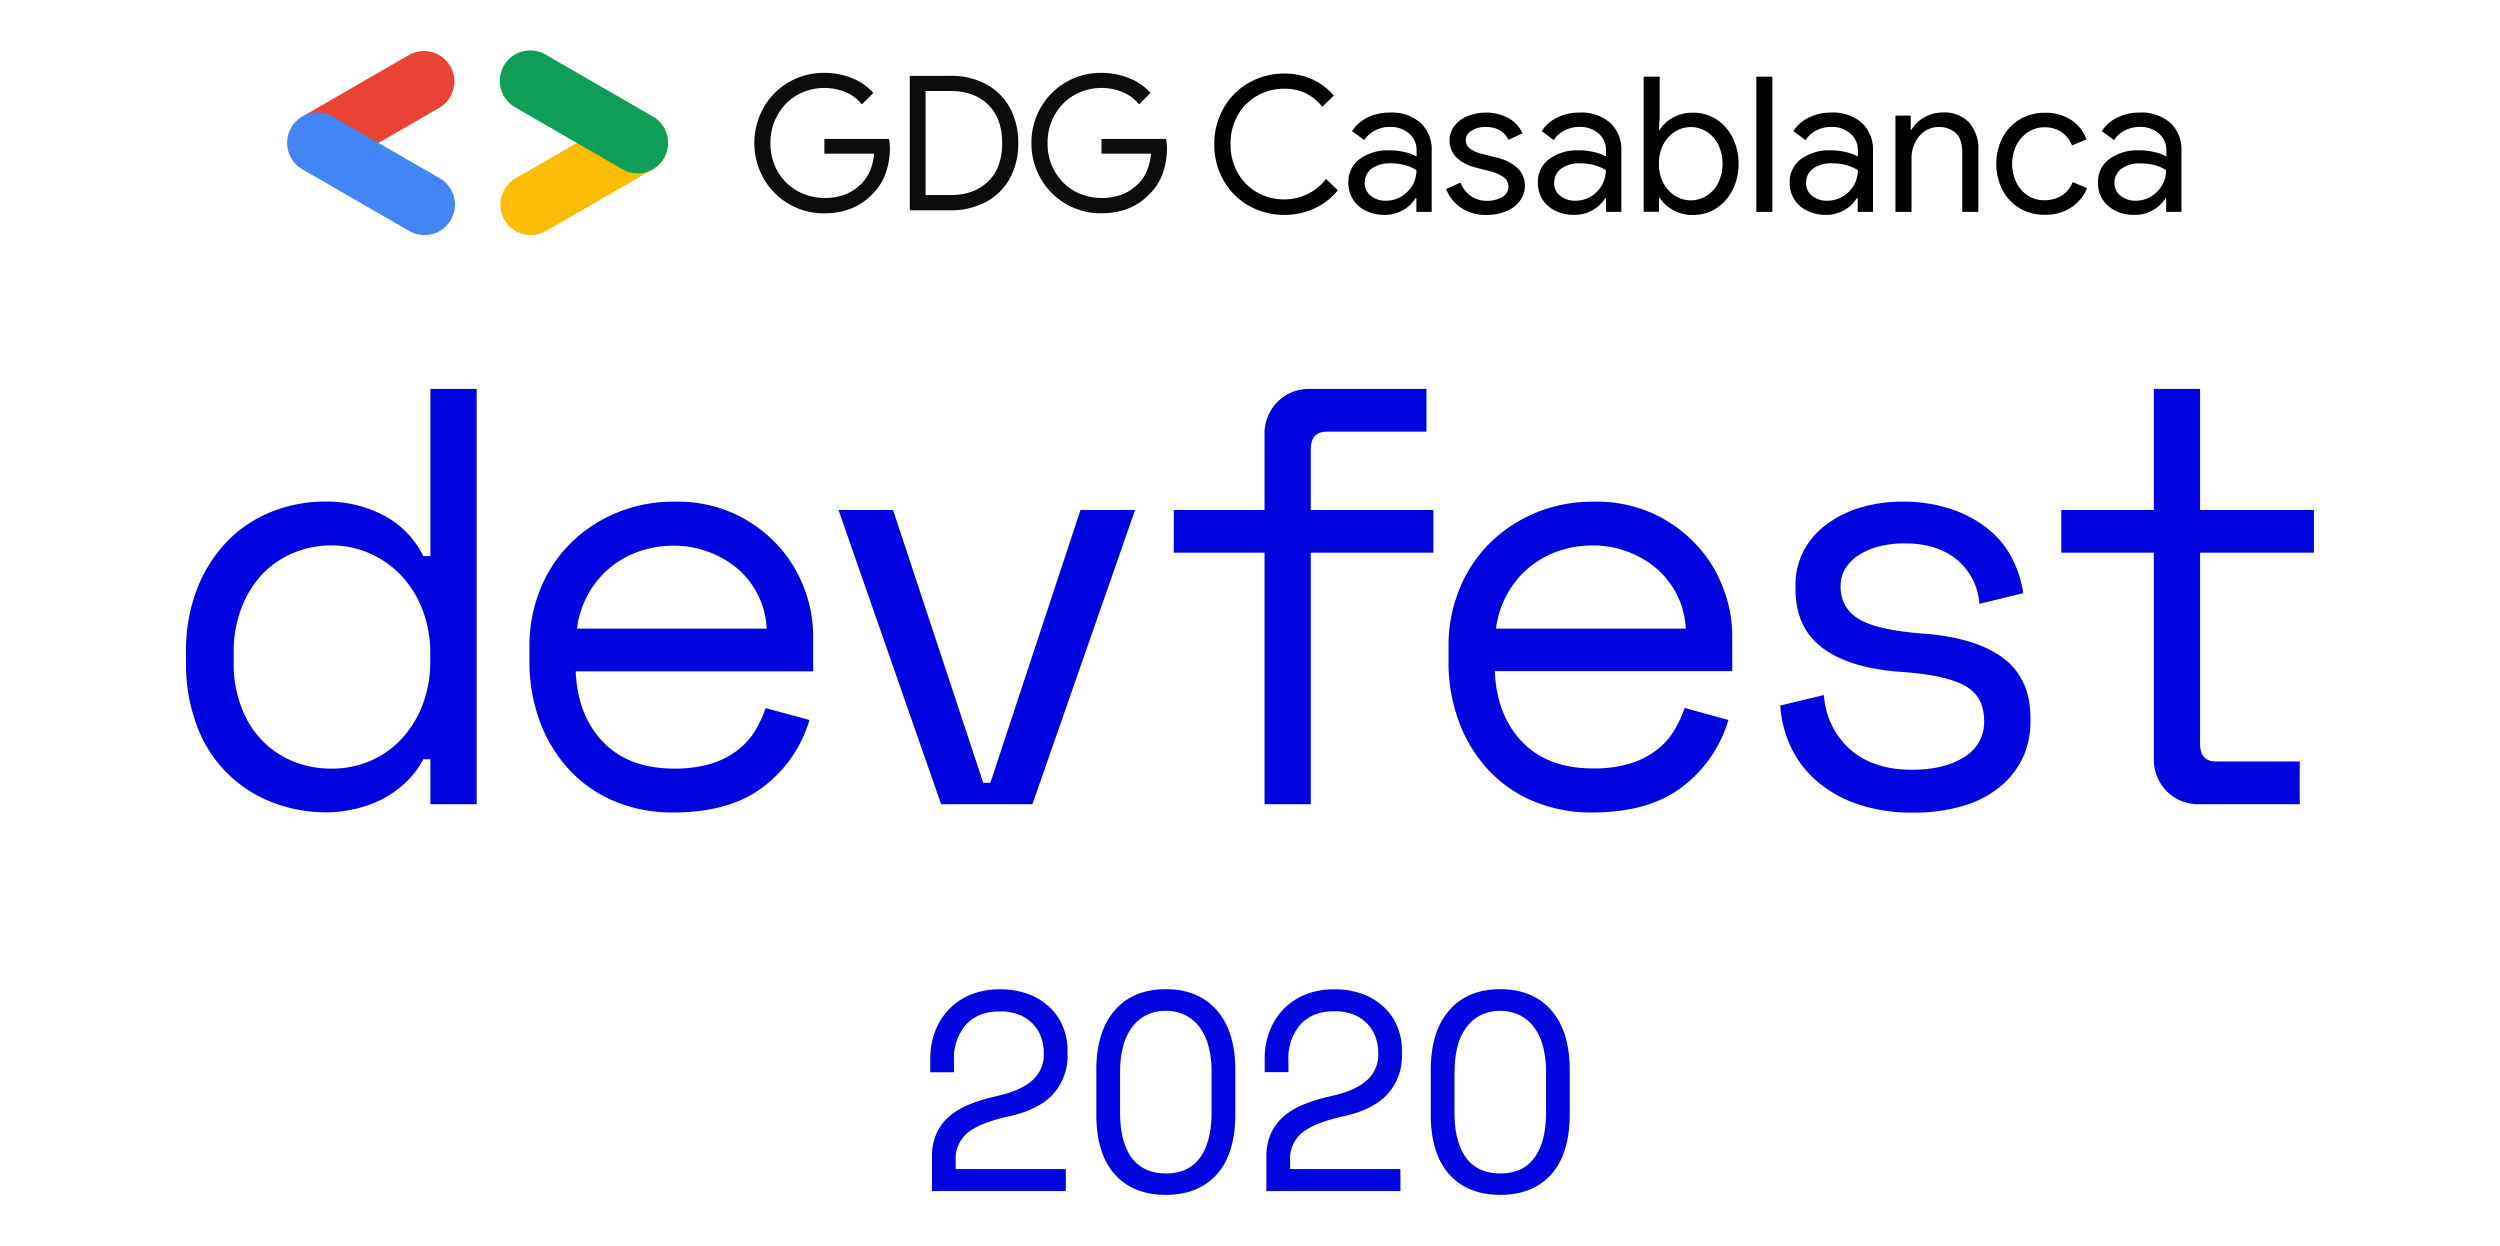 <svg xmlns="http://www.w3.org/2000/svg" viewBox="0 0 611.83 304.83"><defs><style>.cls-1{fill:#0005df}.cls-6{fill:#0c0c0c}</style></defs><path class="cls-1" d="M45.52 159.65A41.72 41.72 0 0148.28 144a34.64 34.64 0 017.41-11.61 31.13 31.13 0 0110.88-7.19 35.72 35.72 0 0113.21-2.46A30.28 30.28 0 0193.65 126a22.33 22.33 0 019.94 10.09h1.74v-40.9h11.33v101.62h-11.33v-11h-1.74a21 21 0 01-4.43 5.8 26.21 26.21 0 01-5.8 4.07 28.67 28.67 0 01-6.61 2.32 30 30 0 01-6.68.8 36.28 36.28 0 01-13.5-2.47 31.73 31.73 0 01-18.36-18.65A43.19 43.19 0 0145.52 162zM59 172.86a23.33 23.33 0 005 8.2 22.46 22.46 0 007.62 5.23 24.7 24.7 0 009.58 1.81 23.44 23.44 0 009.44-1.89 22.71 22.71 0 007.62-5.37 25.48 25.48 0 005.16-8.35 29.8 29.8 0 001.88-10.81v-1.74a29.42 29.42 0 00-1.88-10.67 25.59 25.59 0 00-5.16-8.35 23.39 23.39 0 00-7.69-5.44 22.85 22.85 0 00-9.37-2 24.11 24.11 0 00-9.5 1.88 22.46 22.46 0 00-7.7 5.38 24.89 24.89 0 00-5 8.31 29.7 29.7 0 00-1.81 10.6V162A29.74 29.74 0 0059 172.86zM129.57 161.68v-3.48a36.71 36.71 0 012.69-14.09 33.43 33.43 0 017.48-11.25 35 35 0 0111.25-7.4 36.08 36.08 0 0114-2.68 33.54 33.54 0 0115.32 3.22 34.18 34.18 0 0110.6 8.06A33.37 33.37 0 01199 155v9.29h-58.1q.43 10.76 6.68 17.28T165 188.1a30.41 30.41 0 008.86-1.16 20.44 20.44 0 006.46-3.2 17.31 17.31 0 004.35-4.71 26.64 26.64 0 002.69-5.74l10.74 2.91a31.79 31.79 0 01-11.25 16.33q-8.21 6.32-22.14 6.31a36.51 36.51 0 01-14.15-2.68 31.61 31.61 0 01-11.1-7.63 35.18 35.18 0 01-7.26-11.75 42 42 0 01-2.63-15.1zm11.62-7.84h46.45a20.7 20.7 0 00-7.33-14.84 23.54 23.54 0 00-7.11-4 23.84 23.84 0 00-8.21-1.45 25.75 25.75 0 00-8.92 1.52 22.52 22.52 0 00-12.34 10.74 23.61 23.61 0 00-2.54 8.03zM218.56 124.81l22.07 66.77h1.74l22.06-66.77h13.36l-25.12 72h-22.35l-25.11-72zM309.47 124.81v-18.29a11.16 11.16 0 013.12-8.13 10.78 10.78 0 018.06-3.2h28.45v10.46h-24.39q-3.91 0-3.92 4.35v14.81h30v10.45h-30v61.55h-11.32v-61.55h-22.21v-10.45zM354.5 161.68v-3.48a36.71 36.71 0 012.69-14.09 33.55 33.55 0 017.47-11.25 35.21 35.21 0 0111.25-7.4 36.16 36.16 0 0114-2.68 33.57 33.57 0 0115.33 3.22 34 34 0 0110.59 8.06 31.7 31.7 0 016.1 10.45 32 32 0 012 10.45v9.29h-58.1q.44 10.76 6.67 17.28t17.42 6.53a30.41 30.41 0 008.86-1.16 20.55 20.55 0 006.46-3.2 17.31 17.31 0 004.35-4.71 27.13 27.13 0 002.69-5.74L423 176.2a31.79 31.79 0 01-11.25 16.33q-8.2 6.32-22.14 6.31a36.47 36.47 0 01-14.15-2.68 31.74 31.74 0 01-11.11-7.63 35.32 35.32 0 01-7.25-11.75 41.73 41.73 0 01-2.6-15.1zm11.62-7.84h46.45a20.7 20.7 0 00-7.33-14.84 23.47 23.47 0 00-7.12-4.06 23.74 23.74 0 00-8.2-1.45A25.8 25.8 0 00381 135a23 23 0 00-7.25 4.28 22.61 22.61 0 00-5.08 6.46 23.61 23.61 0 00-2.55 8.1zM446.39 170.1a19.23 19.23 0 006.38 13.28q5.67 5 15.1 5 8 0 12.85-3.12a9.87 9.87 0 004.86-8.78q0-6.11-4.79-8.71t-15.53-3.34q-12.5-.87-19.16-5.81t-6.68-14.37v-.87a17.85 17.85 0 012.18-8.93 19.72 19.72 0 015.88-6.46 26.91 26.91 0 018.34-3.92 35.82 35.82 0 019.73-1.3 36.5 36.5 0 0112.48 2 28.88 28.88 0 019 5.09 22 22 0 015.59 7.18 27.69 27.69 0 012.54 8.13l-10.74 2.61a15.36 15.36 0 00-5.59-10.88q-4.86-3.93-12.7-3.92a25.85 25.85 0 00-5.88.65 17.29 17.29 0 00-5 2 10.72 10.72 0 00-3.48 3.27 8 8 0 00-1.31 4.57 8.85 8.85 0 004.43 8q4.42 2.76 16.19 3.63 12.63 1 19.23 6t6.6 14.59v.87a20.4 20.4 0 01-2.1 9.36 20.77 20.77 0 01-5.81 7 26 26 0 01-9 4.43 41.84 41.84 0 01-11.54 1.52 41.32 41.32 0 01-14.46-2.28 29.85 29.85 0 01-10-6 24.71 24.71 0 01-6-8.42 28 28 0 01-2.32-9.51zM504.46 124.81h22.65V95.19h11.32v29.62h27.87v10.45h-27.87V182q0 4.37 3.92 4.36h20.47v10.45h-24.53a10.77 10.77 0 01-8.06-3.19 11.16 11.16 0 01-3.12-8.13v-50.23h-22.65zM227.66 259a18.43 18.43 0 011.11-6.36 16 16 0 013.25-5.39 15.48 15.48 0 015.32-3.74 18.26 18.26 0 017.33-1.38 19.28 19.28 0 017.33 1.28 15.24 15.24 0 015.18 3.39 13.54 13.54 0 013.08 4.77 15.42 15.42 0 011 5.42v1.25a13.69 13.69 0 01-3.46 9.43q-3.45 3.92-11.06 5.57c-4.42 1-7.67 2.24-9.74 3.84a8.18 8.18 0 00-3.11 6.94v2.08h26.95v5.39h-32.76v-8.3a14.07 14.07 0 011.1-5.77 12.21 12.21 0 013.15-4.22 17.65 17.65 0 014.94-2.93 41.86 41.86 0 016.57-2q6.15-1.38 8.88-3.94a8.27 8.27 0 002.73-6.29v-.41a11 11 0 00-.62-3.67 9.15 9.15 0 00-5.29-5.56 12.36 12.36 0 00-4.87-.87c-3.55 0-6.3 1.09-8.26 3.25a12.4 12.4 0 00-2.94 8.64v3h-5.81zM272.8 247.28q4.5-5.19 12.51-5.19t12.52 5.19q4.49 5.17 4.49 14.58v10.79q0 9.68-4.49 14.72t-12.52 5.05q-8 0-12.51-5.05t-4.49-14.72v-10.79q0-9.39 4.49-14.58zm1.32 15v10q0 7.13 2.8 11t8.39 3.9q5.61 0 8.4-3.9t2.8-11v-10a24.65 24.65 0 00-.69-6 13.59 13.59 0 00-2.11-4.7 10 10 0 00-3.52-3.08 10.33 10.33 0 00-4.88-1.11 10.22 10.22 0 00-4.9 1.11 10 10 0 00-3.49 3.08 13.59 13.59 0 00-2.11 4.7 24.65 24.65 0 00-.69 6zM309.51 259a18.66 18.66 0 011.1-6.36 16 16 0 013.25-5.39 15.43 15.43 0 015.33-3.74 18.21 18.21 0 017.32-1.38 19.25 19.25 0 017.33 1.28 15.24 15.24 0 015.18 3.39 13.4 13.4 0 013.08 4.77 15.2 15.2 0 011 5.42v1.25a13.73 13.73 0 01-3.45 9.43q-3.47 3.92-11.06 5.57c-4.43 1-7.68 2.24-9.75 3.84a8.21 8.21 0 00-3.11 6.94v2.08h27v5.39h-32.81v-8.3a13.91 13.91 0 011.11-5.77 12.18 12.18 0 013.14-4.22 17.57 17.57 0 014.95-2.93 41.4 41.4 0 016.56-2q6.15-1.38 8.89-3.94a8.27 8.27 0 002.73-6.33v-.41a11 11 0 00-.63-3.67 9.17 9.17 0 00-5.28-5.56 12.41 12.41 0 00-4.88-.87c-3.55 0-6.3 1.09-8.26 3.25a12.39 12.39 0 00-2.93 8.64v3h-5.81zM354.65 247.28q4.49-5.19 12.51-5.19t12.51 5.19q4.5 5.17 4.49 14.58v10.79q0 9.68-4.49 14.72t-12.51 5.05q-8 0-12.51-5.05t-4.5-14.72v-10.79q0-9.39 4.5-14.58zm1.31 15v10q0 7.13 2.8 11t8.4 3.9q5.59 0 8.4-3.9t2.8-11v-10a24.65 24.65 0 00-.69-6 14 14 0 00-2.11-4.7 10 10 0 00-3.53-3.08 11.33 11.33 0 00-9.78 0 10.08 10.08 0 00-3.49 3.08 13.59 13.59 0 00-2.11 4.7 24.65 24.65 0 00-.65 6z"/><path d="M92.48 35.06l15.14-8.74a7.45 7.45 0 00-7.45-12.9L74 28.52z" fill="#ea4335"/><path d="M103.89 57.53a7.45 7.45 0 003.73-13.9L81.45 28.52A7.45 7.45 0 0074 41.43l26.17 15.1a7.37 7.37 0 003.72 1z" fill="#4285f4"/><path d="M129.91 57.53a7.37 7.37 0 003.72-1l26.17-15.1-18.24-6.68-15.38 8.88a7.45 7.45 0 003.73 13.9z" fill="#fbbc04"/><path d="M156.06 42.43a7.46 7.46 0 003.74-13.91l-26.17-15.1a7.45 7.45 0 10-7.45 12.9l26.17 15.11a7.36 7.36 0 003.71 1z" fill="#0f9d58"/><path class="cls-6" d="M193.11 49.94a16.69 16.69 0 01-6.2-6.2 17.72 17.72 0 010-17.46 16.87 16.87 0 0114.75-8.45 18.22 18.22 0 016.82 1.28 13.77 13.77 0 015.26 3.63l-2.8 2.81a10.08 10.08 0 00-4-3 13.6 13.6 0 00-11.74.65 12.72 12.72 0 00-4.82 4.8 13.56 13.56 0 00-1.82 7 13.51 13.51 0 001.82 7.05 12.68 12.68 0 004.85 4.74 14.23 14.23 0 0012 .64 12.4 12.4 0 003.84-2.73 10.18 10.18 0 001.93-3.1 13.92 13.92 0 00.92-4h-12.17V34h15.81a13.84 13.84 0 01.23 2.38 18.53 18.53 0 01-1 5.91 13 13 0 01-3.08 5q-4.55 4.92-12.08 4.92a16.74 16.74 0 01-8.52-2.27zM222.66 18.56h9.92a17.92 17.92 0 018.82 2.09 14.42 14.42 0 015.79 5.82 17.58 17.58 0 012 8.54 17.59 17.59 0 01-2 8.55 14.39 14.39 0 01-5.79 5.81 17.92 17.92 0 01-8.82 2.09h-9.92zm9.92 29.18q5.83 0 9.26-3.35t3.42-9.39q0-6-3.42-9.37t-9.26-3.36h-6.06v25.47zM260.93 49.94a16.69 16.69 0 01-6.2-6.2 17 17 0 01-2.3-8.73 17 17 0 012.3-8.73 16.87 16.87 0 0114.75-8.45 18.22 18.22 0 016.82 1.28 13.77 13.77 0 015.26 3.63l-2.8 2.81a10.15 10.15 0 00-4-3 13.6 13.6 0 00-11.74.65 12.65 12.65 0 00-4.82 4.8 13.56 13.56 0 00-1.82 7 13.51 13.51 0 001.82 7.05 12.73 12.73 0 004.8 4.75 14.25 14.25 0 0012 .64 12.64 12.64 0 003.84-2.73 10.16 10.16 0 001.92-3.1 13.6 13.6 0 00.92-4h-12.11V34h15.8a12.91 12.91 0 01.23 2.38 18.52 18.52 0 01-1 5.91 13 13 0 01-3.08 5Q277 52.2 269.48 52.2a16.72 16.72 0 01-8.55-2.26z"/><path d="M305.59 50.33a16.35 16.35 0 01-6.16-6.22 17.46 17.46 0 01-2.25-8.8 17.46 17.46 0 012.25-8.8 16.28 16.28 0 016.16-6.22 17.17 17.17 0 018.74-2.29 16.16 16.16 0 016.76 1.39 15.14 15.14 0 015.34 4l-2.82 2.72a12.19 12.19 0 00-4.13-3.32 11.88 11.88 0 00-5.15-1.07 13.19 13.19 0 00-6.61 1.69 12.49 12.49 0 00-4.78 4.76 13.85 13.85 0 00-1.78 7.09 13.85 13.85 0 001.78 7.09 12.49 12.49 0 004.78 4.76 13.19 13.19 0 006.61 1.69 12.92 12.92 0 0010.2-5l2.87 2.77a16.15 16.15 0 01-5.66 4.43 18 18 0 01-16.15-.66zM334.24 51.57a7.38 7.38 0 01-4.24-6.84 6.87 6.87 0 012.82-5.84 11.56 11.56 0 017.11-2.1 16 16 0 013.95.46 10.34 10.34 0 012.8 1.06v-1.43a5.32 5.32 0 00-1.85-4.23 6.9 6.9 0 00-4.67-1.59 7.87 7.87 0 00-3.62.85 6.61 6.61 0 00-2.66 2.38l-3-2.21a9.33 9.33 0 013.84-3.33 12.09 12.09 0 015.4-1.2 10.68 10.68 0 017.53 2.52 8.85 8.85 0 012.73 6.86v14.92h-3.74v-3.37h-.19a8.4 8.4 0 01-3.05 2.91 8.81 8.81 0 01-4.57 1.2 10.13 10.13 0 01-4.59-1.02zm8.68-3.46a7.76 7.76 0 002.73-2.73 7.15 7.15 0 001-3.74 9.85 9.85 0 00-2.73-1.2 12.34 12.34 0 00-3.42-.46 7.52 7.52 0 00-4.87 1.34 4.23 4.23 0 00-1.63 3.46 3.84 3.84 0 001.48 3.14 5.73 5.73 0 003.74 1.2 7.16 7.16 0 003.7-1.01zM357.52 50.81a9.74 9.74 0 01-3.6-4.55l3.51-1.57A7.15 7.15 0 00360 48a6.74 6.74 0 003.81 1.15 7.51 7.51 0 003.79-.9 2.89 2.89 0 00.33-4.94 11.68 11.68 0 00-3.93-1.58l-2.83-.73a10.34 10.34 0 01-4.62-2.35 5.94 5.94 0 01-.57-7.88 7.78 7.78 0 013.25-2.38 11.59 11.59 0 014.39-.83 11.11 11.11 0 015.52 1.34 7.58 7.58 0 013.45 3.74l-3.42 1.57c-1.05-2.09-2.92-3.14-5.59-3.14a6.32 6.32 0 00-3.4.9 2.64 2.64 0 00-1.45 2.29 2.55 2.55 0 001 2.1 8.15 8.15 0 003.05 1.32l3.42.87a11.32 11.32 0 015.22 2.61 5.74 5.74 0 011.76 4.23 6.12 6.12 0 01-1.25 3.81 7.84 7.84 0 01-3.38 2.52 12.27 12.27 0 01-4.71.88 10.77 10.77 0 01-6.32-1.79zM380.62 51.57a7.69 7.69 0 01-3.14-2.79 7.51 7.51 0 01-1.11-4.05 6.87 6.87 0 012.82-5.84 11.59 11.59 0 017.12-2.1 16 16 0 013.95.46 10.25 10.25 0 012.79 1.06v-1.43a5.29 5.29 0 00-1.85-4.23 6.88 6.88 0 00-4.66-1.59 7.88 7.88 0 00-3.63.85 6.74 6.74 0 00-2.66 2.38l-2.95-2.21a9.37 9.37 0 013.83-3.33 12.13 12.13 0 015.41-1.2 10.68 10.68 0 017.53 2.52 8.85 8.85 0 012.72 6.86v14.92h-3.74v-3.37h-.18a8.48 8.48 0 01-3.05 2.91 8.85 8.85 0 01-4.58 1.2 10.19 10.19 0 01-4.62-1.02zm8.69-3.46a7.76 7.76 0 002.69-2.73 7.24 7.24 0 001-3.74 9.91 9.91 0 00-2.72-1.2 12.34 12.34 0 00-3.42-.46 7.55 7.55 0 00-4.86 1.34 4.26 4.26 0 00-1.64 3.46 3.84 3.84 0 001.48 3.14 5.75 5.75 0 003.74 1.2 7.17 7.17 0 003.73-1.01zM409.38 51.36a8.53 8.53 0 01-3.21-3H406v3.47h-3.74V18.77h3.92v9.75L406 31.8h.18a8.56 8.56 0 013.21-3 9.68 9.68 0 014.83-1.22 10.6 10.6 0 015.78 1.58 11.38 11.38 0 014 4.49 13.86 13.86 0 011.48 6.42 13.8 13.8 0 01-1.48 6.44 11.36 11.36 0 01-4 4.49 10.53 10.53 0 01-5.75 1.62 9.59 9.59 0 01-4.87-1.26zm8.25-3.44a7.88 7.88 0 002.87-3.14 11 11 0 000-9.43 7.94 7.94 0 00-2.87-3.14 7.21 7.21 0 00-7.69 0 8.17 8.17 0 00-2.87 3.14 9.93 9.93 0 00-1.07 4.72 9.89 9.89 0 001.08 4.71 8.1 8.1 0 002.87 3.14 7.21 7.21 0 007.69 0zM429.83 18.77h3.93v33.08h-3.93zM442.26 51.57a7.38 7.38 0 01-4.26-6.84 6.89 6.89 0 012.81-5.84 11.61 11.61 0 017.12-2.1 16 16 0 013.95.46 10.34 10.34 0 012.8 1.06v-1.43a5.32 5.32 0 00-1.85-4.23 6.92 6.92 0 00-4.67-1.59 7.94 7.94 0 00-3.63.85 6.65 6.65 0 00-2.65 2.38l-3-2.21a9.37 9.37 0 013.83-3.33 12.16 12.16 0 015.41-1.2 10.68 10.68 0 017.53 2.52 8.85 8.85 0 012.73 6.86v14.92h-3.74v-3.37h-.19a8.4 8.4 0 01-3.05 2.91 8.84 8.84 0 01-4.57 1.2 10.13 10.13 0 01-4.57-1.02zm8.68-3.46a7.76 7.76 0 002.73-2.73 7.15 7.15 0 001-3.74 9.85 9.85 0 00-2.73-1.2 12.34 12.34 0 00-3.42-.46 7.5 7.5 0 00-4.87 1.34 4.23 4.23 0 00-1.65 3.46 3.86 3.86 0 001.47 3.14 5.77 5.77 0 003.75 1.2 7.16 7.16 0 003.72-1.01zM463.88 28.29h3.74v3.46h.19a7.94 7.94 0 013.09-3 9 9 0 014.53-1.22 8.3 8.3 0 016.49 2.47 9.66 9.66 0 012.24 6.72v15.13h-3.93V37.34q0-3.27-1.57-4.76a6 6 0 00-4.29-1.48 5.73 5.73 0 00-3.4 1.07 7.14 7.14 0 00-2.33 2.83 8.24 8.24 0 00-.83 3.63v13.22h-3.93zM494.32 51a11.52 11.52 0 01-4.25-4.48 14.28 14.28 0 010-12.82 11.35 11.35 0 014.25-4.49 11.91 11.91 0 016.15-1.61 11.12 11.12 0 016.44 1.78 9.65 9.65 0 013.72 4.73l-3.55 1.48a6.91 6.91 0 00-2.61-3.3 7.45 7.45 0 00-4.18-1.14 7.17 7.17 0 00-3.89 1.14 8.17 8.17 0 00-2.88 3.16 10.53 10.53 0 000 9.33 8.2 8.2 0 002.88 3.17 7.24 7.24 0 003.89 1.05 7.77 7.77 0 004.29-1.15 6.92 6.92 0 002.68-3.28l3.51 1.47a10.28 10.28 0 01-3.86 4.72 11.19 11.19 0 01-6.44 1.8 11.74 11.74 0 01-6.15-1.56zM517.7 51.57a7.69 7.69 0 01-3.14-2.79 7.51 7.51 0 01-1.11-4.05 6.87 6.87 0 012.82-5.84 11.59 11.59 0 017.12-2.1 16 16 0 014 .46 10.39 10.39 0 012.79 1.06v-1.43a5.32 5.32 0 00-1.85-4.23 6.88 6.88 0 00-4.66-1.59 7.88 7.88 0 00-3.63.85 6.74 6.74 0 00-2.66 2.38l-3-2.21a9.37 9.37 0 013.83-3.33 12.13 12.13 0 015.41-1.2 10.68 10.68 0 017.53 2.52 8.85 8.85 0 012.72 6.86v14.92h-3.74v-3.37H530a8.48 8.48 0 01-3.05 2.91 8.85 8.85 0 01-4.58 1.2 10.19 10.19 0 01-4.67-1.02zm8.69-3.46a7.65 7.65 0 002.72-2.73 7.15 7.15 0 001-3.74 9.91 9.91 0 00-2.72-1.2A12.34 12.34 0 00524 40a7.55 7.55 0 00-4.88 1.34 4.26 4.26 0 00-1.64 3.46 3.84 3.84 0 001.52 3.12 5.75 5.75 0 003.74 1.2 7.17 7.17 0 003.65-1.01z"/></svg>
